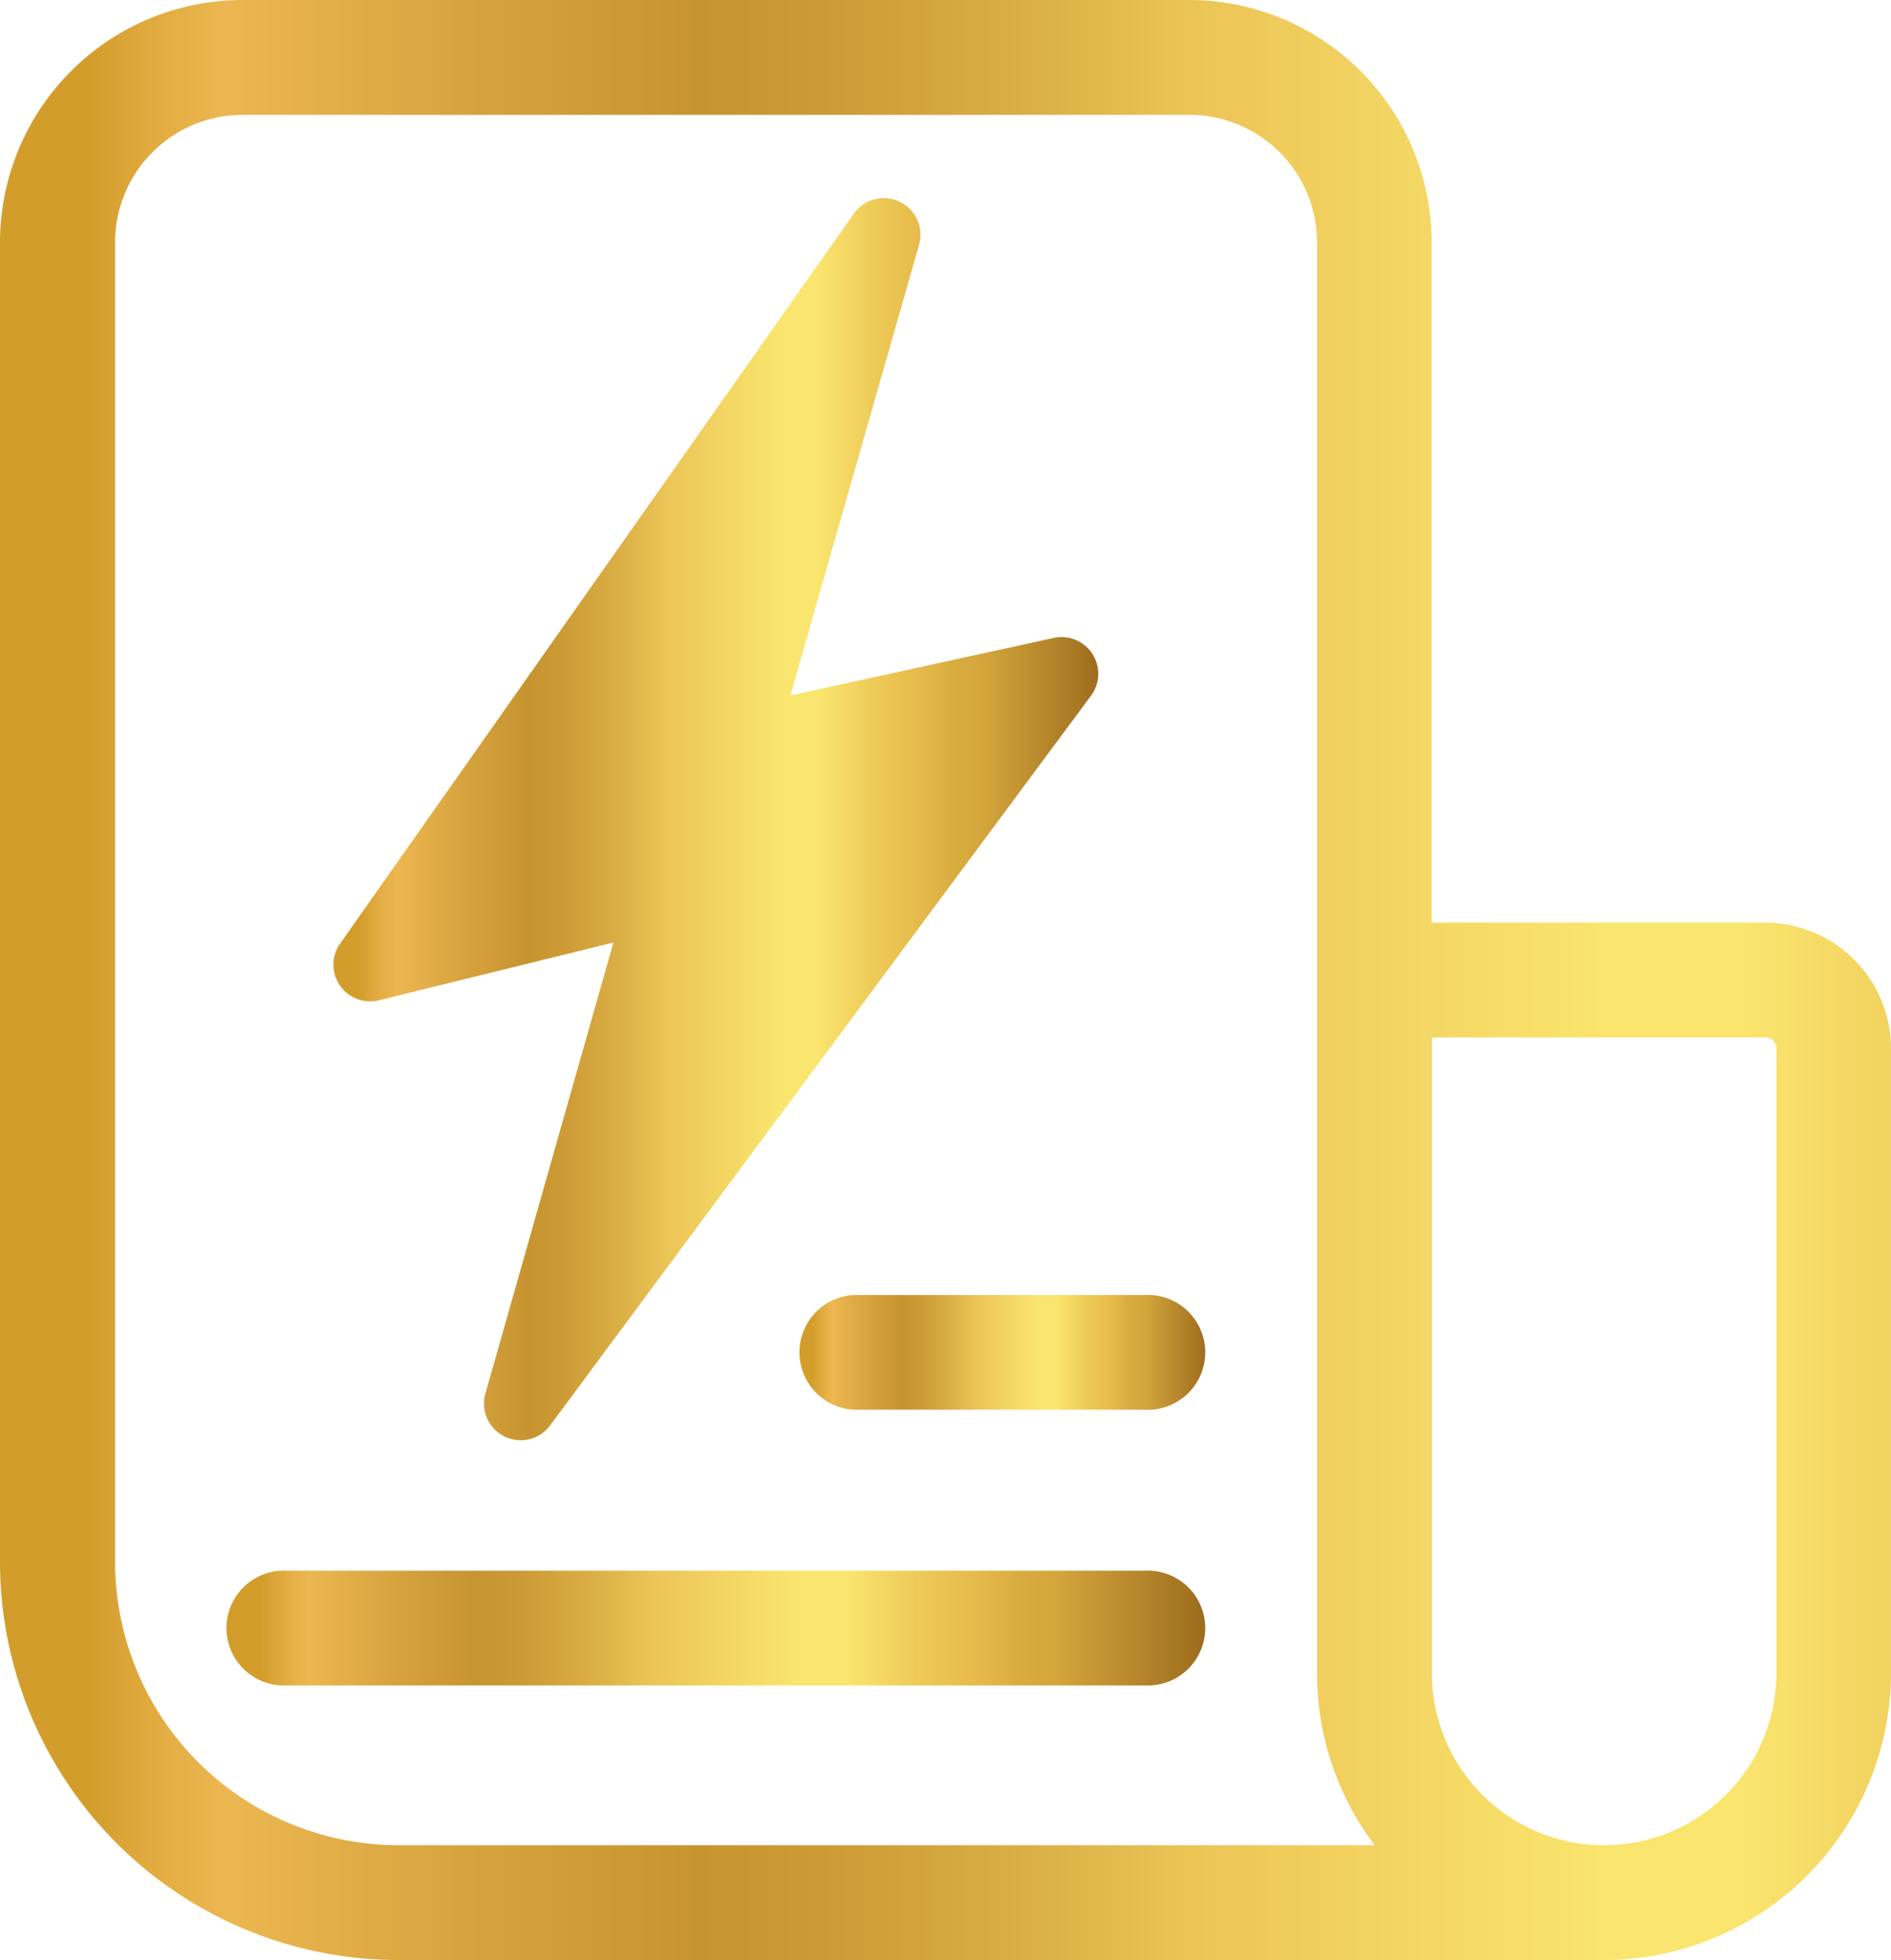 <svg xmlns="http://www.w3.org/2000/svg" xmlns:xlink="http://www.w3.org/1999/xlink" width="41.23" height="42.732" viewBox="0 0 41.23 42.732">
  <defs>
    <linearGradient id="linear-gradient" y1="0.5" x2="1" y2="0.5" gradientUnits="objectBoundingBox">
      <stop offset="0" stop-color="#d39d2c"/>
      <stop offset="0.032" stop-color="#d39d2c"/>
      <stop offset="0.063" stop-color="#e5af46"/>
      <stop offset="0.082" stop-color="#ecb751"/>
      <stop offset="0.175" stop-color="#d5a23d"/>
      <stop offset="0.254" stop-color="#c79530"/>
      <stop offset="0.305" stop-color="#cd9c36"/>
      <stop offset="0.383" stop-color="#ddb248"/>
      <stop offset="0.435" stop-color="#ecc557"/>
      <stop offset="0.582" stop-color="#fae56e"/>
      <stop offset="0.635" stop-color="#fae56e"/>
      <stop offset="0.706" stop-color="#eecb58"/>
      <stop offset="0.769" stop-color="#e6ba4a"/>
      <stop offset="0.812" stop-color="#d9ac40"/>
      <stop offset="0.853" stop-color="#d3a53b"/>
      <stop offset="1" stop-color="#9e6e1f"/>
    </linearGradient>
    <linearGradient id="linear-gradient-3" x1="0" y1="0.5" x2="1" y2="0.5" xlink:href="#linear-gradient"/>
  </defs>
  <g id="Group_4747" data-name="Group 4747" transform="translate(-1067.031 -1602.967)">
    <path id="Path_3369" data-name="Path 3369" d="M1090.018,1616.872l-5.754,1.258,2.813-9.853a.8.8,0,0,0-1.414-.675l-11.224,15.947a.8.8,0,0,0,.84,1.229l5.127-1.263-2.8,9.863a.8.8,0,0,0,1.4.691l11.821-15.947a.8.8,0,0,0-.808-1.25Z" fill="url(#linear-gradient)"/>
    <g id="Group_4745" data-name="Group 4745">
      <path id="Path_3370" data-name="Path 3370" d="M1091.986,1631.2h-6.343a1.252,1.252,0,0,0,0,2.5h6.343a1.252,1.252,0,1,0,0-2.5Z" fill="url(#linear-gradient)"/>
      <path id="Path_3371" data-name="Path 3371" d="M1091.986,1637.211h-18.695a1.252,1.252,0,1,0,0,2.5h18.695a1.252,1.252,0,1,0,0-2.5Z" fill="url(#linear-gradient-3)"/>
      <path id="Path_3372" data-name="Path 3372" d="M1105.517,1623.081h-7.271v-14.83a5.291,5.291,0,0,0-5.284-5.284h-20.647a5.29,5.29,0,0,0-5.284,5.284v28.767a8.69,8.69,0,0,0,8.681,8.681H1102a6.267,6.267,0,0,0,6.26-6.259v-13.615a2.747,2.747,0,0,0-2.744-2.744Zm-29.8,20.114a6.184,6.184,0,0,1-6.177-6.177v-28.767a2.783,2.783,0,0,1,2.78-2.78h20.647a2.783,2.783,0,0,1,2.78,2.78v31.189a6.22,6.22,0,0,0,1.255,3.755Zm30.045-3.755a3.755,3.755,0,0,1-7.511,0v-13.855h7.271a.24.24,0,0,1,.24.24Z" fill="url(#linear-gradient)"/>
    </g>
  </g>
</svg>
